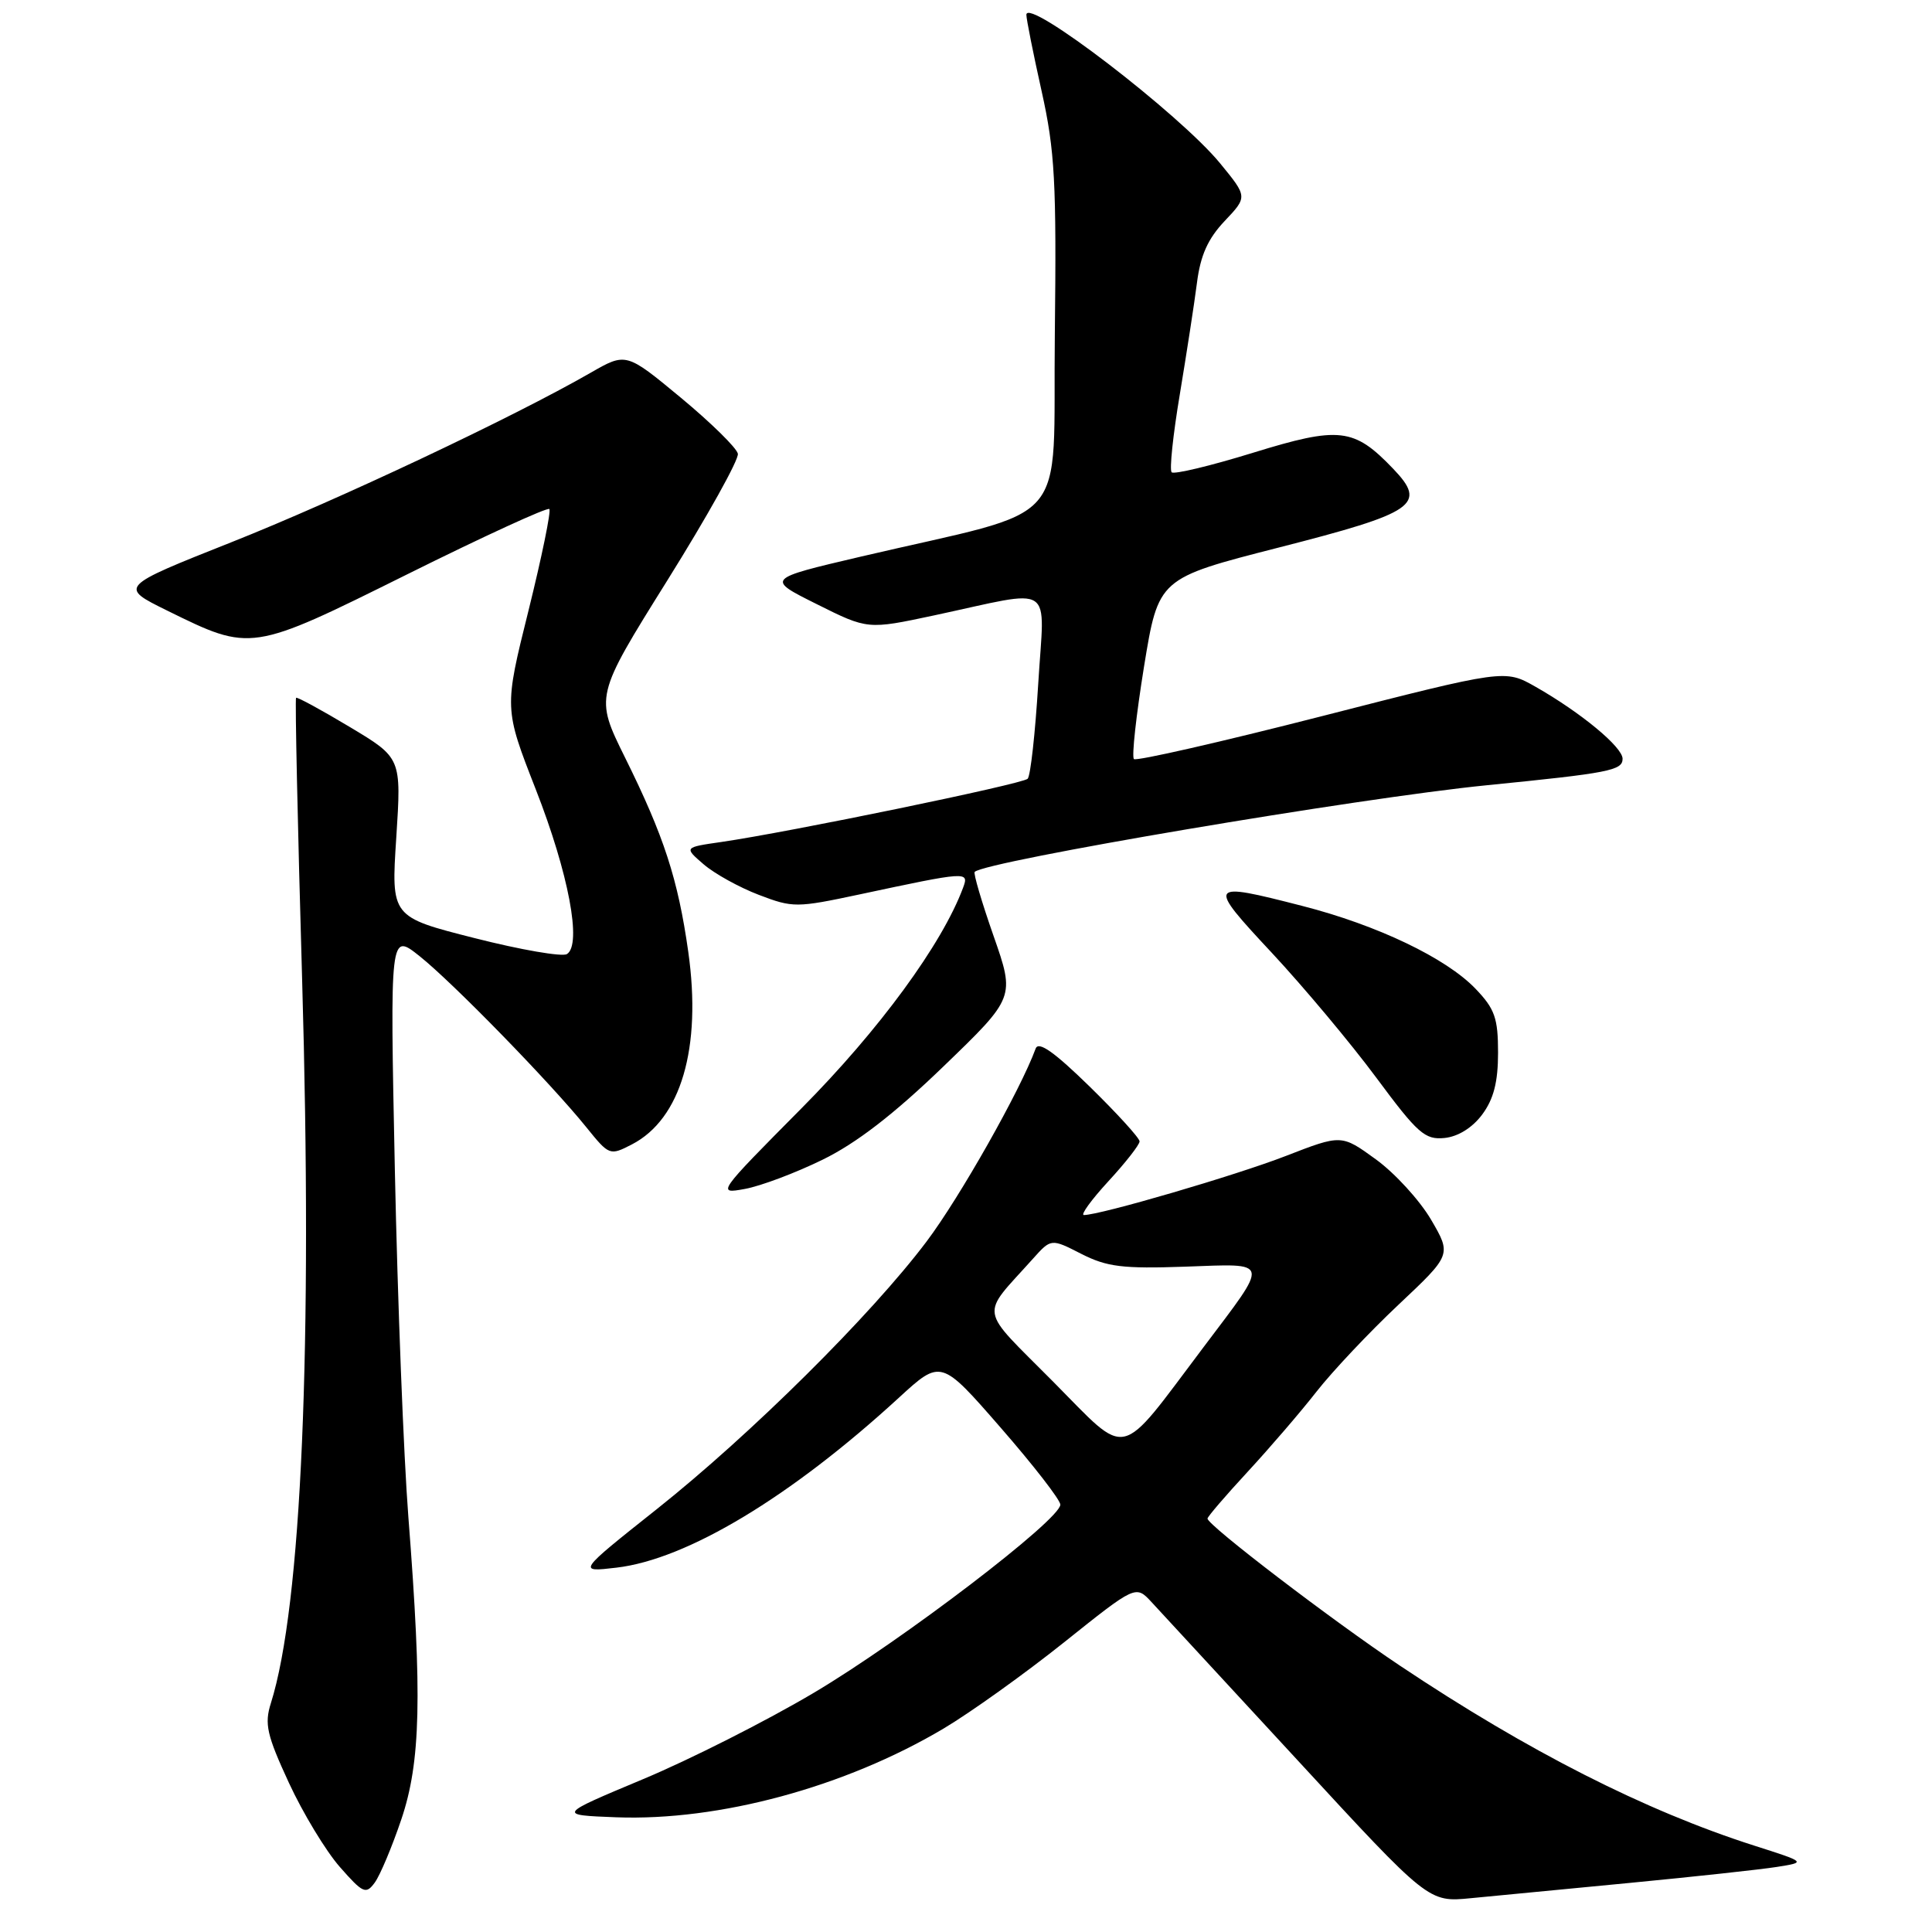 <?xml version="1.0" encoding="UTF-8" standalone="no"?>
<!DOCTYPE svg PUBLIC "-//W3C//DTD SVG 1.1//EN" "http://www.w3.org/Graphics/SVG/1.1/DTD/svg11.dtd" >
<svg xmlns="http://www.w3.org/2000/svg" xmlns:xlink="http://www.w3.org/1999/xlink" version="1.1" viewBox="0 0 256 256">
 <g >
 <path fill="currentColor"
d=" M 216.00 249.49 C 224.53 248.67 233.27 247.72 235.43 247.38 C 239.35 246.76 239.35 246.76 232.43 244.55 C 217.99 239.93 202.47 232.05 185.50 220.71 C 176.53 214.72 160.00 202.09 160.00 201.22 C 160.00 200.97 162.40 198.18 165.32 195.02 C 168.25 191.85 172.36 187.07 174.46 184.38 C 176.56 181.70 181.44 176.52 185.31 172.88 C 192.34 166.26 192.34 166.26 189.61 161.59 C 188.10 159.03 184.82 155.44 182.31 153.62 C 177.75 150.31 177.75 150.31 170.38 153.17 C 163.73 155.75 145.82 160.99 143.62 161.00 C 143.14 161.00 144.60 158.99 146.87 156.52 C 149.14 154.06 151.00 151.68 151.00 151.24 C 151.00 150.80 148.02 147.53 144.38 143.97 C 139.69 139.39 137.61 137.92 137.23 138.94 C 135.21 144.46 127.18 158.66 122.78 164.50 C 115.45 174.24 99.46 190.10 87.00 199.99 C 76.50 208.33 76.50 208.33 81.70 207.72 C 91.04 206.62 104.77 198.36 119.09 185.22 C 124.68 180.09 124.68 180.09 132.59 189.17 C 136.94 194.16 140.50 198.75 140.50 199.37 C 140.50 201.36 119.58 217.33 107.86 224.29 C 101.61 228.00 91.41 233.16 85.18 235.76 C 73.86 240.50 73.86 240.50 81.65 240.80 C 95.29 241.31 111.95 236.80 125.00 229.06 C 128.57 226.94 135.77 221.79 140.99 217.62 C 150.49 210.03 150.49 210.03 152.57 212.27 C 153.71 213.49 162.44 222.95 171.97 233.28 C 189.29 252.07 189.29 252.07 194.89 251.52 C 197.98 251.22 207.47 250.31 216.00 249.49 Z  M 53.17 241.10 C 55.75 233.49 55.96 224.73 54.11 201.00 C 53.49 193.03 52.68 172.34 52.32 155.04 C 51.67 123.57 51.67 123.57 55.59 126.69 C 59.99 130.19 72.96 143.50 77.67 149.34 C 80.73 153.13 80.80 153.15 83.73 151.64 C 90.23 148.28 93.00 138.84 91.20 126.13 C 89.84 116.50 87.97 110.77 82.83 100.40 C 78.82 92.29 78.82 92.29 88.43 76.90 C 93.72 68.43 97.93 60.88 97.77 60.12 C 97.62 59.36 94.23 56.03 90.23 52.71 C 82.96 46.69 82.96 46.69 78.23 49.41 C 67.96 55.31 44.75 66.26 30.63 71.86 C 15.77 77.76 15.77 77.76 22.16 80.91 C 33.30 86.39 33.22 86.40 53.98 76.09 C 64.06 71.08 72.53 67.19 72.79 67.45 C 73.04 67.71 71.80 73.76 70.03 80.90 C 66.80 93.87 66.80 93.87 70.99 104.59 C 75.35 115.73 77.13 125.18 75.12 126.42 C 74.50 126.81 69.00 125.86 62.91 124.31 C 51.82 121.50 51.82 121.50 52.51 110.97 C 53.19 100.43 53.19 100.43 46.35 96.33 C 42.58 94.07 39.38 92.33 39.23 92.46 C 39.08 92.60 39.44 109.34 40.03 129.67 C 41.44 178.34 39.96 212.78 35.89 225.69 C 35.02 228.43 35.36 229.91 38.27 236.21 C 40.13 240.24 43.17 245.26 45.02 247.37 C 48.10 250.88 48.49 251.05 49.66 249.45 C 50.36 248.49 51.94 244.74 53.17 241.10 Z  M 108.99 153.67 C 113.46 151.49 118.44 147.65 124.99 141.33 C 134.50 132.16 134.50 132.16 131.65 124.01 C 130.08 119.53 128.96 115.72 129.15 115.53 C 130.67 114.09 180.09 105.73 197.00 104.05 C 213.25 102.43 215.00 102.09 215.00 100.54 C 215.00 98.99 209.48 94.42 203.45 90.99 C 199.40 88.69 199.40 88.69 175.10 94.91 C 161.74 98.33 150.55 100.88 150.25 100.58 C 149.94 100.27 150.55 94.76 151.59 88.32 C 153.50 76.63 153.50 76.63 169.41 72.56 C 187.58 67.92 189.14 66.85 184.60 62.11 C 179.40 56.68 177.48 56.46 166.01 60.00 C 160.40 61.73 155.56 62.89 155.25 62.58 C 154.94 62.28 155.43 57.63 156.33 52.26 C 157.22 46.89 158.25 40.25 158.60 37.50 C 159.06 33.84 160.05 31.64 162.27 29.29 C 165.31 26.08 165.31 26.08 161.67 21.64 C 156.31 15.10 136.00 -0.47 136.00 1.96 C 136.00 2.54 136.91 7.10 138.02 12.08 C 139.78 19.99 140.00 24.09 139.77 44.31 C 139.46 70.57 142.50 67.09 114.00 73.77 C 101.50 76.70 101.50 76.70 108.24 80.06 C 114.97 83.42 114.97 83.42 123.74 81.55 C 140.06 78.06 138.39 76.97 137.57 90.62 C 137.17 97.15 136.55 102.81 136.17 103.19 C 135.49 103.89 104.59 110.26 95.56 111.57 C 90.63 112.28 90.63 112.28 93.24 114.53 C 94.68 115.77 97.97 117.59 100.54 118.57 C 105.06 120.30 105.55 120.29 113.87 118.52 C 128.20 115.46 128.42 115.44 127.62 117.61 C 124.84 125.10 116.49 136.49 106.20 146.86 C 95.02 158.13 94.95 158.23 98.70 157.54 C 100.79 157.16 105.42 155.42 108.99 153.67 Z  M 196.40 147.68 C 197.92 145.63 198.50 143.37 198.50 139.49 C 198.50 134.90 198.07 133.68 195.51 131.01 C 191.62 126.95 182.49 122.58 172.56 120.04 C 159.98 116.81 159.87 116.98 168.52 126.25 C 172.75 130.79 178.98 138.23 182.36 142.79 C 187.85 150.20 188.81 151.05 191.40 150.79 C 193.20 150.61 195.10 149.43 196.40 147.68 Z  M 139.56 183.09 C 129.55 173.00 129.82 174.66 136.86 166.80 C 139.28 164.10 139.28 164.10 143.27 166.14 C 146.67 167.87 148.75 168.13 157.04 167.84 C 168.43 167.44 168.29 166.81 159.48 178.50 C 148.01 193.71 149.71 193.32 139.56 183.09 Z "/>
</g>
</svg>